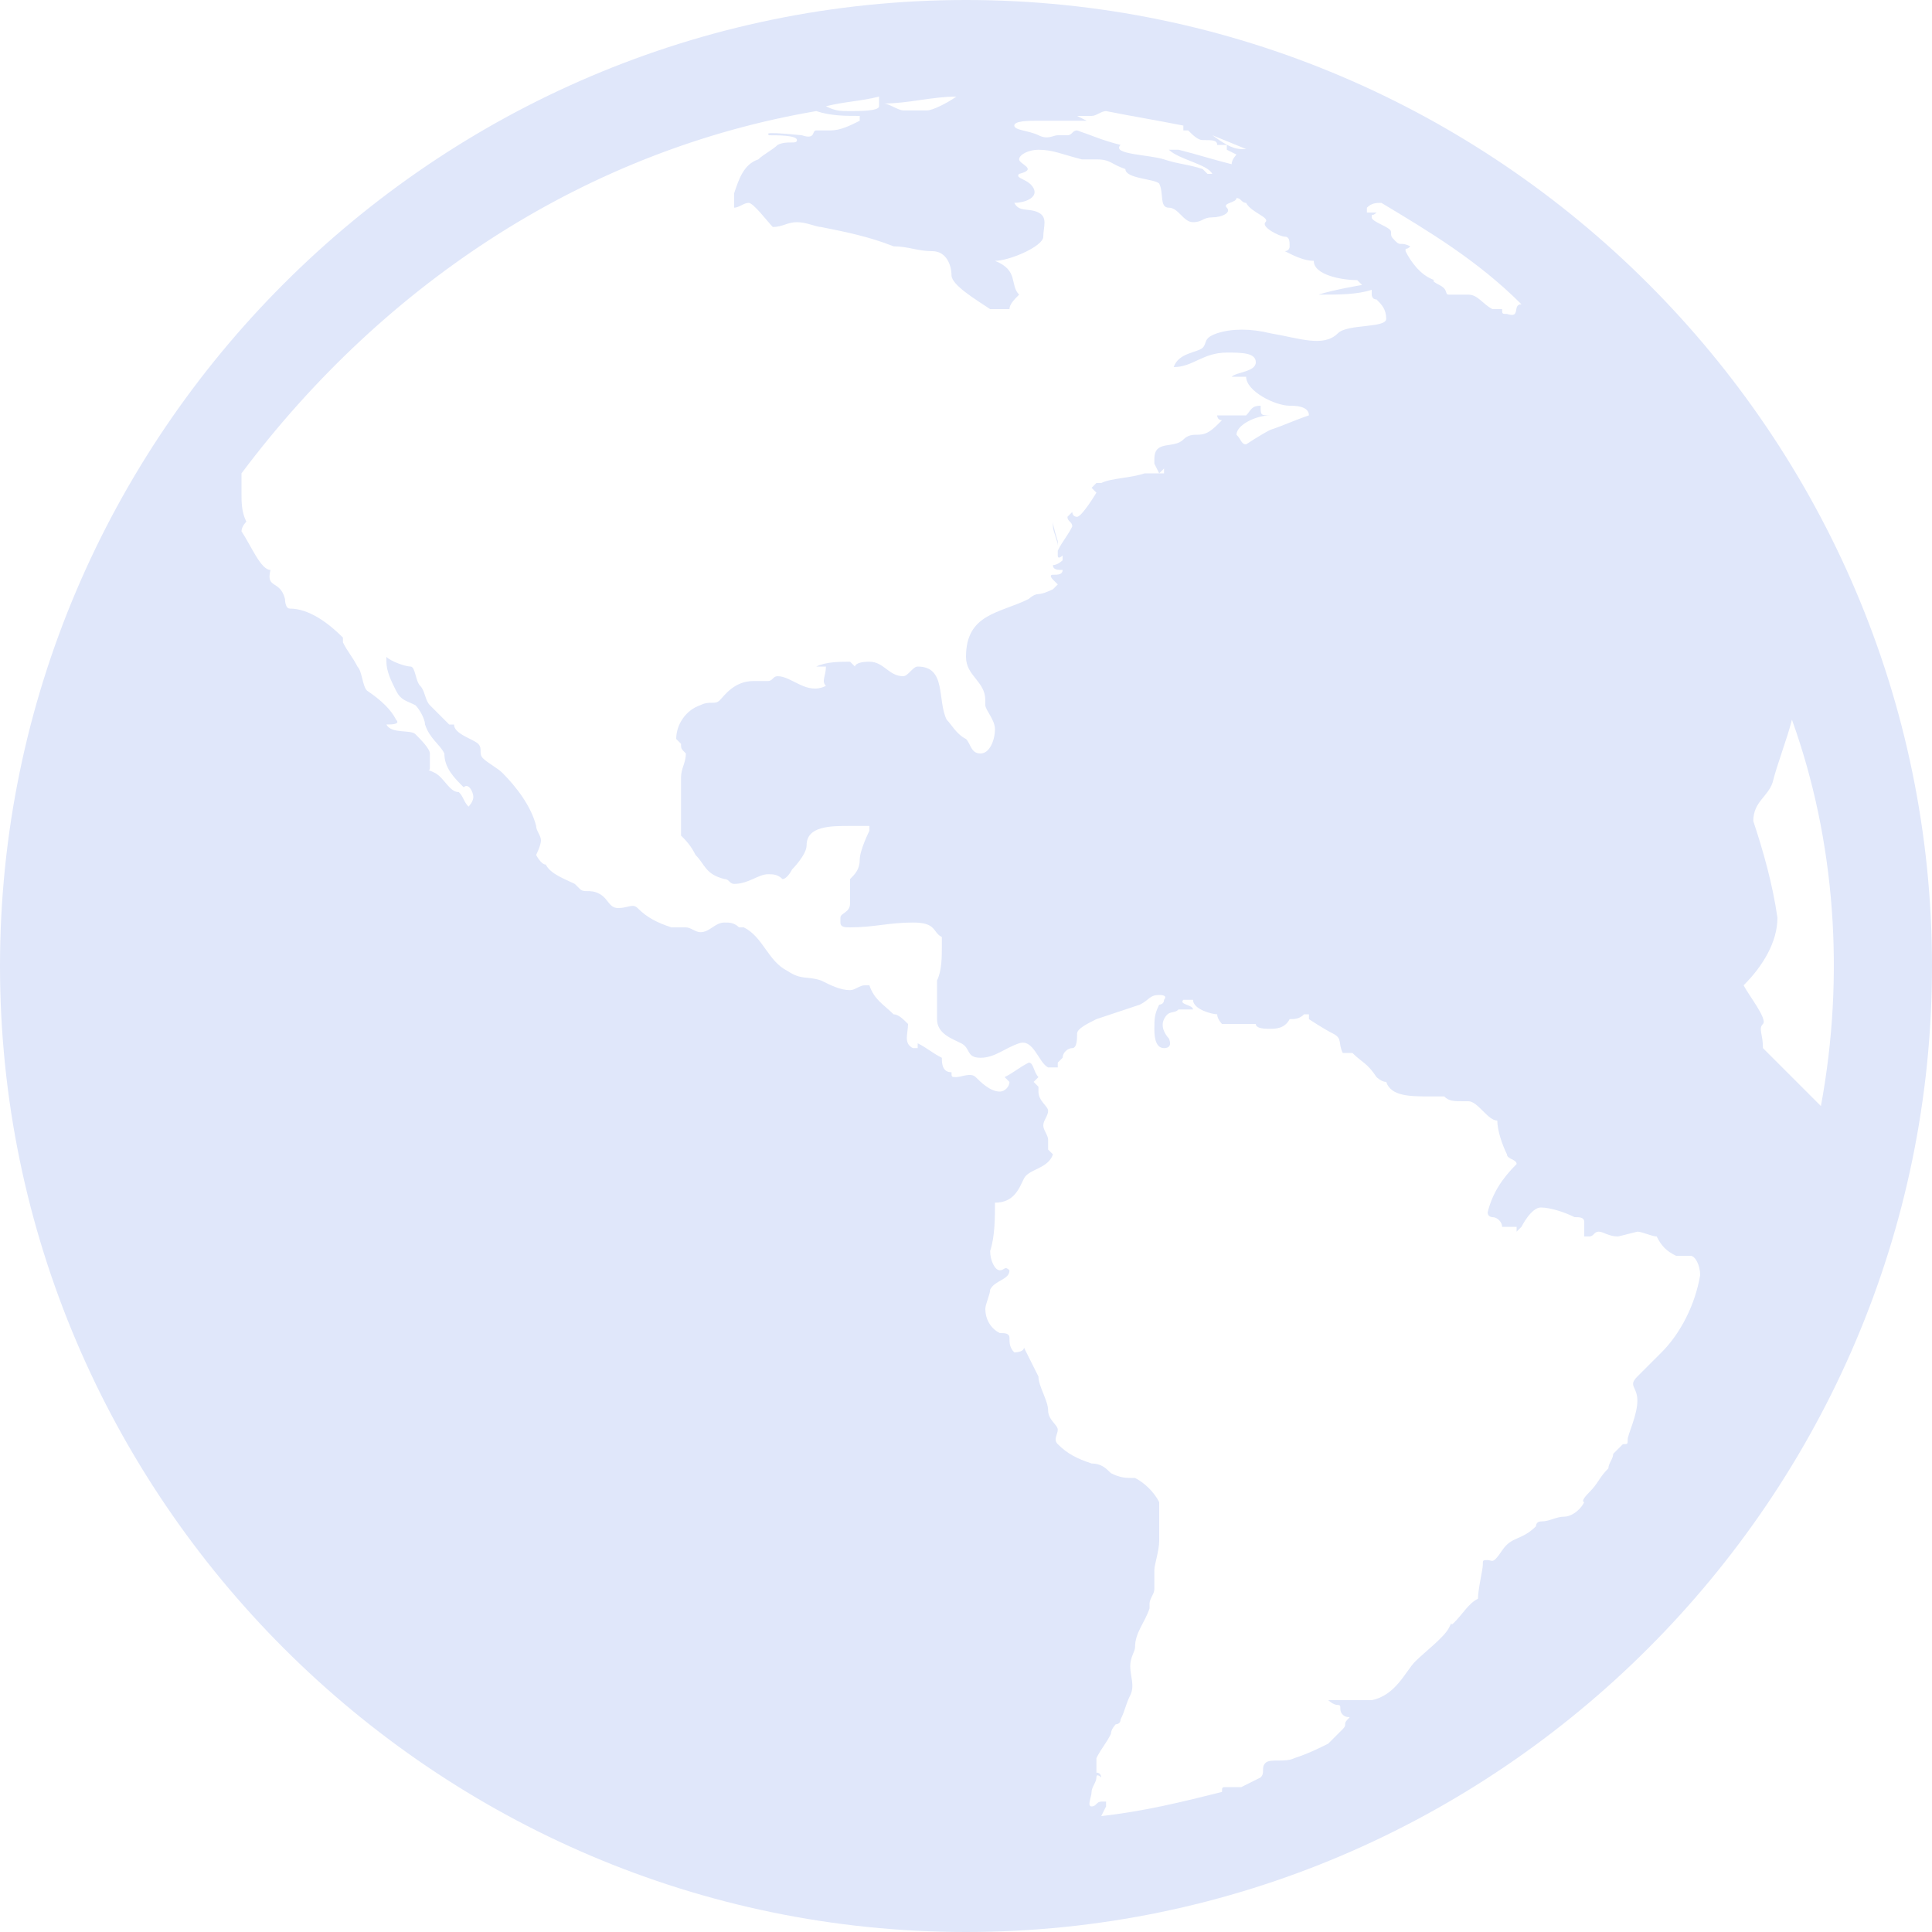 <?xml version="1.0" encoding="UTF-8"?>
<svg width="14px" height="14px" viewBox="0 0 14 14" version="1.1" xmlns="http://www.w3.org/2000/svg" xmlns:xlink="http://www.w3.org/1999/xlink">
    <!-- Generator: Sketch 61 (89581) - https://sketch.com -->
    <title>info_url_hover</title>
    <desc>Created with Sketch.</desc>
    <g id="图标" stroke="none" stroke-width="1" fill="none" fill-rule="evenodd">
        <g id="切图" transform="translate(-223, -748)" fill="#E0E7FA" fill-rule="nonzero">
            <path d="M230,748 C226.15,748 223,751.15 223,755 C223,758.85 226.15,762 230,762 C233.85,762 237,758.85 237,755 C237,751.15 233.85,748 230,748 Z M236.195,756.015 L236.16,755.98 L235.845,755.665 L235.775,755.595 C235.775,755.49 235.74,755.455 235.775,755.42 C235.81,755.385 235.67,755.21 235.635,755.14 C235.775,755 235.88,754.825 235.88,754.65 C235.845,754.405 235.775,754.16 235.705,753.95 C235.705,753.81 235.81,753.775 235.845,753.67 C235.88,753.53 235.95,753.355 235.985,753.215 C236.3,754.09 236.37,755.07 236.195,756.015 L236.195,756.015 Z M234.025,750.205 C233.955,750.205 234.025,750.31 233.92,750.275 C233.885,750.275 233.885,750.275 233.885,750.24 L233.815,750.24 C233.745,750.205 233.71,750.135 233.64,750.135 L233.5,750.135 C233.465,750.135 233.5,750.1 233.43,750.065 C233.36,750.03 233.395,750.03 233.395,750.03 C233.29,749.995 233.22,749.89 233.185,749.82 C233.185,749.785 233.185,749.82 233.22,749.785 C233.15,749.75 233.15,749.785 233.115,749.75 C233.08,749.715 233.08,749.715 233.08,749.68 C233.08,749.645 232.94,749.61 232.94,749.575 C232.94,749.54 232.94,749.575 232.975,749.54 L232.905,749.54 L232.905,749.505 C232.94,749.47 232.975,749.47 233.01,749.47 C233.36,749.68 233.71,749.89 234.025,750.205 C234.025,750.17 234.025,750.205 234.025,750.205 L234.025,750.205 Z M231.785,749.26 L231.75,749.26 L231.715,749.225 C231.61,749.19 231.54,749.19 231.435,749.155 C231.33,749.12 231.05,749.12 231.12,749.05 C230.98,749.015 230.91,748.98 230.805,748.945 C230.77,748.945 230.77,748.98 230.735,748.98 L230.665,748.98 C230.63,748.98 230.595,749.015 230.525,748.98 C230.455,748.945 230.35,748.945 230.35,748.91 C230.35,748.875 230.455,748.875 230.525,748.875 L230.875,748.875 L230.805,748.84 L230.91,748.84 C230.945,748.84 230.98,748.805 231.015,748.805 C231.19,748.84 231.4,748.875 231.575,748.91 L231.645,748.91 L231.575,748.91 L231.575,748.945 L231.61,748.945 C231.645,748.98 231.68,749.015 231.715,749.015 C231.785,749.015 231.82,749.015 231.82,749.05 L231.89,749.05 L231.89,749.085 L231.96,749.12 C231.96,749.12 231.925,749.155 231.925,749.19 C231.785,749.155 231.68,749.12 231.54,749.085 L231.47,749.085 C231.54,749.155 231.75,749.19 231.785,749.26 L231.785,749.26 Z M229.685,748.8 L229.545,748.8 C229.51,748.8 229.44,748.75 229.405,748.75 C229.58,748.75 229.755,748.7 229.93,748.7 C229.86,748.75 229.755,748.8 229.72,748.8 L229.685,748.8 L229.685,748.8 Z M229.37,748.77 C229.37,748.805 229.23,748.805 229.16,748.805 C229.09,748.805 229.055,748.805 228.985,748.77 C229.125,748.735 229.23,748.735 229.37,748.7 L229.37,748.77 Z M231.785,748.98 L232.03,749.08 L231.995,749.08 C231.925,749.08 231.855,749.03 231.785,748.98 Z M228.915,748.805 C229.02,748.84 229.125,748.84 229.23,748.84 L229.23,748.875 C229.16,748.91 229.09,748.945 229.02,748.945 L228.915,748.945 C228.88,748.945 228.915,749.015 228.81,748.98 C228.46,748.945 228.6,748.98 228.565,748.98 C228.635,748.98 228.775,748.98 228.775,749.015 C228.775,749.05 228.705,749.015 228.635,749.05 C228.6,749.085 228.53,749.12 228.495,749.155 C228.39,749.19 228.355,749.295 228.32,749.4 L228.32,749.505 C228.355,749.505 228.39,749.47 228.425,749.47 C228.46,749.47 228.565,749.61 228.6,749.645 C228.67,749.645 228.705,749.61 228.775,749.61 C228.845,749.61 228.915,749.645 228.95,749.645 C229.125,749.68 229.3,749.715 229.475,749.785 C229.58,749.785 229.65,749.82 229.755,749.82 C229.86,749.82 229.895,749.925 229.895,749.995 C229.895,750.065 230.07,750.17 230.175,750.24 L230.315,750.24 C230.315,750.205 230.35,750.17 230.385,750.135 C230.315,750.065 230.385,749.96 230.21,749.89 C230.315,749.89 230.56,749.785 230.56,749.715 C230.56,749.645 230.595,749.575 230.525,749.54 C230.455,749.505 230.385,749.54 230.35,749.47 C230.42,749.47 230.525,749.435 230.49,749.365 C230.455,749.295 230.35,749.295 230.385,749.26 C230.525,749.225 230.385,749.19 230.385,749.155 C230.385,749.12 230.455,749.085 230.525,749.085 C230.63,749.085 230.7,749.12 230.84,749.155 L230.945,749.155 C231.05,749.155 231.05,749.19 231.155,749.225 C231.155,749.295 231.365,749.295 231.4,749.33 C231.435,749.4 231.4,749.505 231.47,749.505 C231.54,749.505 231.575,749.61 231.645,749.61 C231.715,749.61 231.715,749.575 231.785,749.575 C231.855,749.575 231.925,749.54 231.89,749.505 C231.855,749.47 231.96,749.47 231.96,749.435 C231.995,749.435 231.995,749.47 232.03,749.47 C232.065,749.54 232.205,749.575 232.17,749.61 C232.135,749.645 232.275,749.715 232.31,749.715 C232.345,749.715 232.345,749.75 232.345,749.785 C232.345,749.82 232.31,749.82 232.31,749.82 C232.38,749.855 232.45,749.89 232.52,749.89 C232.52,749.995 232.73,750.03 232.835,750.03 L232.87,750.065 C232.87,750.065 232.66,750.1 232.555,750.135 L232.59,750.135 C232.695,750.135 232.835,750.135 232.94,750.1 L232.94,750.135 C232.94,750.135 232.94,750.17 232.975,750.17 C233.01,750.205 233.045,750.24 233.045,750.31 C233.045,750.38 232.765,750.345 232.695,750.415 C232.59,750.52 232.415,750.45 232.205,750.415 C232.065,750.38 231.925,750.38 231.82,750.415 C231.715,750.45 231.75,750.485 231.715,750.52 C231.68,750.555 231.54,750.555 231.505,750.66 C231.645,750.66 231.715,750.555 231.89,750.555 C231.995,750.555 232.1,750.555 232.1,750.625 C232.1,750.695 231.96,750.695 231.925,750.73 L232.03,750.73 C232.03,750.835 232.24,750.94 232.345,750.94 C232.38,750.94 232.485,750.94 232.485,751.01 C232.38,751.045 232.31,751.08 232.205,751.115 C232.135,751.15 232.03,751.22 232.03,751.22 C231.995,751.22 231.995,751.185 231.96,751.15 C231.96,751.08 232.1,751.01 232.205,751.01 C232.135,751.01 232.135,751.01 232.135,750.94 C232.065,750.94 232.065,750.975 232.03,751.01 L231.82,751.01 C231.82,751.01 231.82,751.045 231.855,751.045 C231.785,751.115 231.75,751.15 231.68,751.15 C231.645,751.15 231.61,751.15 231.575,751.185 C231.505,751.255 231.365,751.185 231.365,751.325 L231.365,751.36 L231.4,751.43 L231.435,751.395 L231.435,751.43 L231.295,751.43 C231.19,751.465 231.05,751.465 230.98,751.5 L231.155,751.5 L230.945,751.5 L230.91,751.535 L230.945,751.57 C230.945,751.57 230.84,751.745 230.805,751.745 C230.77,751.745 230.77,751.71 230.77,751.71 L230.735,751.745 C230.735,751.78 230.77,751.78 230.77,751.815 C230.735,751.885 230.7,751.92 230.665,751.99 L230.665,751.92 C230.665,751.92 230.63,751.815 230.63,751.78 L230.63,751.815 C230.63,751.85 230.665,751.92 230.665,751.955 L230.665,752.025 C230.665,752.06 230.7,752.025 230.7,752.025 L230.7,752.06 C230.7,752.06 230.665,752.095 230.63,752.095 C230.63,752.13 230.665,752.13 230.7,752.13 C230.7,752.165 230.665,752.165 230.63,752.165 C230.595,752.165 230.63,752.2 230.63,752.2 L230.665,752.235 L230.63,752.27 C230.63,752.27 230.56,752.305 230.525,752.305 C230.49,752.305 230.455,752.34 230.455,752.34 C230.245,752.445 230,752.445 230,752.76 C230,752.9 230.14,752.935 230.14,753.075 L230.14,753.11 C230.14,753.145 230.21,753.215 230.21,753.285 C230.21,753.355 230.175,753.46 230.105,753.46 C230.035,753.46 230.035,753.39 230,753.355 C229.93,753.32 229.895,753.25 229.86,753.215 C229.79,753.075 229.86,752.83 229.65,752.83 C229.615,752.83 229.58,752.9 229.545,752.9 C229.44,752.9 229.405,752.795 229.3,752.795 C229.195,752.795 229.195,752.83 229.195,752.83 L229.16,752.795 C229.09,752.795 228.985,752.795 228.915,752.83 L228.985,752.83 C228.985,752.9 228.95,752.935 228.985,752.97 C228.845,753.04 228.74,752.9 228.635,752.9 C228.6,752.9 228.6,752.935 228.565,752.935 L228.46,752.935 C228.32,752.935 228.25,753.04 228.215,753.075 C228.18,753.11 228.145,753.075 228.075,753.11 C227.97,753.145 227.9,753.25 227.9,753.355 L227.935,753.39 C227.935,753.425 227.935,753.425 227.97,753.46 C227.97,753.53 227.935,753.565 227.935,753.635 L227.935,754.055 C227.97,754.09 228.005,754.125 228.04,754.195 C228.11,754.265 228.11,754.335 228.25,754.37 C228.285,754.37 228.285,754.405 228.32,754.405 C228.425,754.405 228.495,754.335 228.565,754.335 C228.6,754.335 228.635,754.335 228.67,754.37 C228.705,754.37 228.74,754.3 228.74,754.3 C228.74,754.3 228.845,754.195 228.845,754.125 C228.845,753.985 229.02,753.985 229.16,753.985 L229.3,753.985 L229.3,754.02 C229.3,754.02 229.23,754.16 229.23,754.23 C229.23,754.3 229.195,754.335 229.16,754.37 L229.16,754.335 L229.16,754.545 C229.16,754.615 229.09,754.615 229.09,754.65 L229.09,754.685 C229.09,754.72 229.125,754.72 229.16,754.72 C229.335,754.72 229.44,754.685 229.615,754.685 C229.79,754.685 229.755,754.755 229.825,754.79 L229.825,754.86 C229.825,754.93 229.825,755.035 229.79,755.105 L229.79,755.385 C229.79,755.49 229.895,755.525 229.965,755.56 C230.035,755.595 230,755.665 230.105,755.665 C230.21,755.665 230.28,755.595 230.385,755.56 C230.49,755.525 230.525,755.7 230.595,755.735 L230.56,755.77 L230.595,755.735 L230.665,755.735 L230.665,755.7 L230.7,755.665 C230.7,755.63 230.735,755.595 230.77,755.595 C230.805,755.595 230.805,755.525 230.805,755.49 C230.805,755.455 230.875,755.42 230.945,755.385 L231.26,755.28 C231.33,755.245 231.33,755.21 231.4,755.21 C231.47,755.21 231.435,755.245 231.435,755.245 C231.435,755.28 231.4,755.28 231.4,755.28 C231.365,755.35 231.365,755.385 231.365,755.455 C231.365,755.49 231.365,755.595 231.435,755.595 C231.505,755.595 231.47,755.525 231.47,755.525 C231.47,755.525 231.4,755.455 231.435,755.385 C231.47,755.315 231.505,755.35 231.54,755.315 L231.645,755.315 C231.645,755.28 231.54,755.28 231.575,755.245 L231.645,755.245 C231.645,755.315 231.785,755.35 231.82,755.35 C231.82,755.385 231.855,755.42 231.855,755.42 L232.1,755.42 C232.1,755.455 232.17,755.455 232.205,755.455 C232.24,755.455 232.31,755.455 232.345,755.385 C232.38,755.385 232.415,755.385 232.45,755.35 L232.555,755.35 L232.485,755.35 L232.485,755.385 C232.485,755.385 232.59,755.455 232.66,755.49 C232.73,755.525 232.695,755.56 232.73,755.63 L232.8,755.63 C232.87,755.7 232.905,755.7 232.975,755.805 C232.975,755.805 233.01,755.84 233.045,755.84 C233.08,755.945 233.22,755.945 233.36,755.945 L233.465,755.945 C233.5,755.98 233.535,755.98 233.605,755.98 L233.64,755.98 C233.71,755.98 233.78,756.12 233.85,756.12 C233.85,756.19 233.885,756.295 233.92,756.365 C233.92,756.4 233.99,756.4 233.99,756.435 C233.885,756.54 233.815,756.645 233.78,756.785 C233.78,756.82 233.815,756.82 233.815,756.82 C233.85,756.82 233.885,756.855 233.885,756.89 L233.99,756.89 L233.99,756.925 L234.025,756.89 C234.025,756.89 234.095,756.75 234.165,756.75 C234.235,756.75 234.34,756.785 234.41,756.82 C234.445,756.82 234.48,756.82 234.48,756.855 L234.48,756.96 L234.515,756.96 C234.55,756.96 234.55,756.925 234.585,756.925 C234.62,756.925 234.655,756.96 234.725,756.96 L234.865,756.925 C234.9,756.925 234.97,756.96 235.005,756.96 C235.04,757.03 235.075,757.065 235.145,757.1 L235.25,757.1 C235.285,757.1 235.32,757.17 235.32,757.24 C235.285,757.45 235.18,757.66 235.04,757.8 L234.97,757.87 L234.865,757.975 C234.795,758.045 234.865,758.045 234.865,758.15 C234.865,758.255 234.795,758.395 234.795,758.43 C234.795,758.465 234.795,758.465 234.76,758.465 L234.69,758.535 C234.69,758.57 234.655,758.605 234.655,758.64 C234.585,758.71 234.585,758.745 234.515,758.815 C234.445,758.885 234.48,758.885 234.48,758.885 C234.445,758.955 234.375,758.99 234.34,758.99 C234.27,758.99 234.235,759.025 234.165,759.025 C234.13,759.025 234.13,759.06 234.13,759.06 C234.025,759.165 233.955,759.13 233.885,759.235 C233.815,759.34 233.815,759.305 233.78,759.305 C233.745,759.305 233.745,759.305 233.745,759.34 C233.745,759.375 233.71,759.515 233.71,759.585 C233.64,759.62 233.605,759.69 233.535,759.76 C233.5,759.795 233.535,759.725 233.5,759.795 C233.465,759.865 233.325,759.97 233.255,760.04 C233.185,760.11 233.115,760.285 232.94,760.32 L232.625,760.32 C232.625,760.32 232.66,760.355 232.695,760.355 C232.73,760.355 232.695,760.39 232.73,760.425 C232.765,760.46 232.8,760.425 232.765,760.46 C232.73,760.495 232.765,760.495 232.73,760.53 L232.625,760.635 C232.555,760.67 232.485,760.705 232.38,760.74 C232.31,760.775 232.205,760.74 232.17,760.775 C232.135,760.81 232.17,760.845 232.135,760.88 L231.995,760.95 L231.89,760.95 C231.855,760.95 231.855,760.95 231.855,760.985 C231.575,761.055 231.295,761.125 230.98,761.16 L231.015,761.09 L231.015,761.055 L230.98,761.055 C230.945,761.055 230.945,761.09 230.91,761.09 C230.875,761.09 230.91,761.02 230.91,760.985 C230.91,760.95 230.945,760.915 230.945,760.88 C230.945,760.845 230.98,760.88 230.98,760.88 C230.98,760.88 230.98,760.845 230.945,760.845 L230.945,760.74 C230.98,760.67 231.015,760.635 231.05,760.565 C231.05,760.53 231.085,760.495 231.085,760.495 C231.085,760.495 231.12,760.495 231.12,760.46 C231.155,760.39 231.155,760.355 231.19,760.285 C231.225,760.215 231.19,760.145 231.19,760.075 C231.19,760.005 231.225,759.97 231.225,759.935 C231.225,759.83 231.295,759.76 231.33,759.655 L231.33,759.62 C231.33,759.585 231.365,759.55 231.365,759.515 L231.365,759.375 C231.365,759.34 231.4,759.235 231.4,759.165 L231.4,758.885 C231.365,758.815 231.295,758.745 231.225,758.71 C231.155,758.71 231.12,758.71 231.05,758.675 C231.015,758.64 230.98,758.605 230.91,758.605 C230.805,758.57 230.735,758.535 230.665,758.465 C230.63,758.43 230.665,758.395 230.665,758.36 C230.665,758.325 230.595,758.29 230.595,758.22 C230.595,758.15 230.525,758.045 230.525,757.975 L230.42,757.765 C230.42,757.8 230.35,757.8 230.35,757.8 C230.315,757.765 230.315,757.73 230.315,757.695 C230.315,757.66 230.28,757.66 230.245,757.66 C230.175,757.625 230.14,757.555 230.14,757.485 C230.14,757.45 230.175,757.38 230.175,757.345 C230.21,757.275 230.315,757.275 230.315,757.205 C230.28,757.17 230.28,757.205 230.245,757.205 C230.21,757.205 230.175,757.135 230.175,757.065 C230.21,756.96 230.21,756.82 230.21,756.715 C230.35,756.715 230.385,756.61 230.42,756.54 C230.455,756.47 230.595,756.47 230.63,756.365 L230.595,756.33 L230.595,756.26 C230.595,756.225 230.56,756.19 230.56,756.155 C230.56,756.12 230.595,756.085 230.595,756.05 C230.595,756.015 230.525,755.98 230.525,755.91 L230.525,755.875 L230.49,755.84 L230.525,755.805 C230.49,755.77 230.49,755.7 230.455,755.7 C230.385,755.735 230.35,755.77 230.28,755.805 L230.315,755.84 C230.315,755.875 230.28,755.91 230.245,755.91 C230.175,755.91 230.105,755.84 230.07,755.805 C230.035,755.77 229.965,755.805 229.93,755.805 C229.895,755.805 229.895,755.805 229.895,755.77 C229.825,755.77 229.825,755.7 229.825,755.665 C229.755,755.63 229.72,755.595 229.65,755.56 L229.65,755.595 L229.615,755.595 C229.545,755.56 229.58,755.49 229.58,755.42 C229.545,755.385 229.51,755.35 229.475,755.35 C229.405,755.28 229.335,755.245 229.3,755.14 L229.265,755.14 C229.23,755.14 229.195,755.175 229.16,755.175 C229.09,755.175 229.02,755.14 228.95,755.105 C228.845,755.07 228.81,755.105 228.705,755.035 C228.565,754.965 228.53,754.79 228.39,754.72 L228.355,754.72 C228.32,754.685 228.285,754.685 228.25,754.685 C228.18,754.685 228.145,754.755 228.075,754.755 C228.04,754.755 228.005,754.72 227.97,754.72 L227.865,754.72 C227.76,754.685 227.69,754.65 227.62,754.58 C227.585,754.545 227.55,754.58 227.48,754.58 C227.41,754.58 227.41,754.51 227.34,754.475 C227.27,754.44 227.235,754.475 227.2,754.44 L227.165,754.405 C227.095,754.37 226.99,754.335 226.955,754.265 C226.92,754.265 226.885,754.195 226.885,754.195 C226.885,754.195 226.92,754.125 226.92,754.09 C226.92,754.055 226.885,754.02 226.885,753.985 C226.85,753.845 226.745,753.705 226.64,753.6 C226.605,753.565 226.535,753.53 226.5,753.495 C226.465,753.46 226.5,753.425 226.465,753.39 C226.43,753.355 226.29,753.32 226.29,753.25 L226.255,753.25 L226.115,753.11 C226.08,753.075 226.08,753.005 226.045,752.97 C226.01,752.935 226.01,752.83 225.975,752.83 C225.94,752.83 225.835,752.795 225.8,752.76 L225.8,752.795 C225.8,752.865 225.835,752.935 225.87,753.005 C225.905,753.075 225.94,753.075 226.01,753.11 C226.045,753.145 226.08,753.215 226.08,753.25 C226.115,753.355 226.185,753.39 226.22,753.46 C226.22,753.565 226.29,753.635 226.36,753.705 C226.395,753.67 226.43,753.74 226.43,753.775 C226.43,753.81 226.395,753.845 226.395,753.845 C226.36,753.81 226.36,753.775 226.325,753.74 C226.255,753.74 226.22,753.635 226.15,753.6 C226.08,753.565 226.115,753.6 226.115,753.565 L226.115,753.46 C226.115,753.425 226.045,753.355 226.01,753.32 C225.975,753.285 225.835,753.32 225.8,753.25 C225.835,753.25 225.905,753.25 225.87,753.215 C225.835,753.145 225.765,753.075 225.66,753.005 C225.625,752.97 225.625,752.865 225.59,752.83 C225.555,752.76 225.52,752.725 225.485,752.655 L225.485,752.62 C225.38,752.515 225.24,752.41 225.1,752.41 C225.065,752.41 225.065,752.34 225.065,752.34 C225.03,752.2 224.925,752.27 224.96,752.13 C224.89,752.13 224.82,751.955 224.75,751.85 C224.75,751.815 224.785,751.78 224.785,751.78 C224.75,751.71 224.75,751.64 224.75,751.57 L224.75,751.43 C225.8,750.03 227.27,749.085 228.915,748.805 L228.915,748.805 Z" id="info_url_hover"></path>
        </g>
    </g>
</svg>